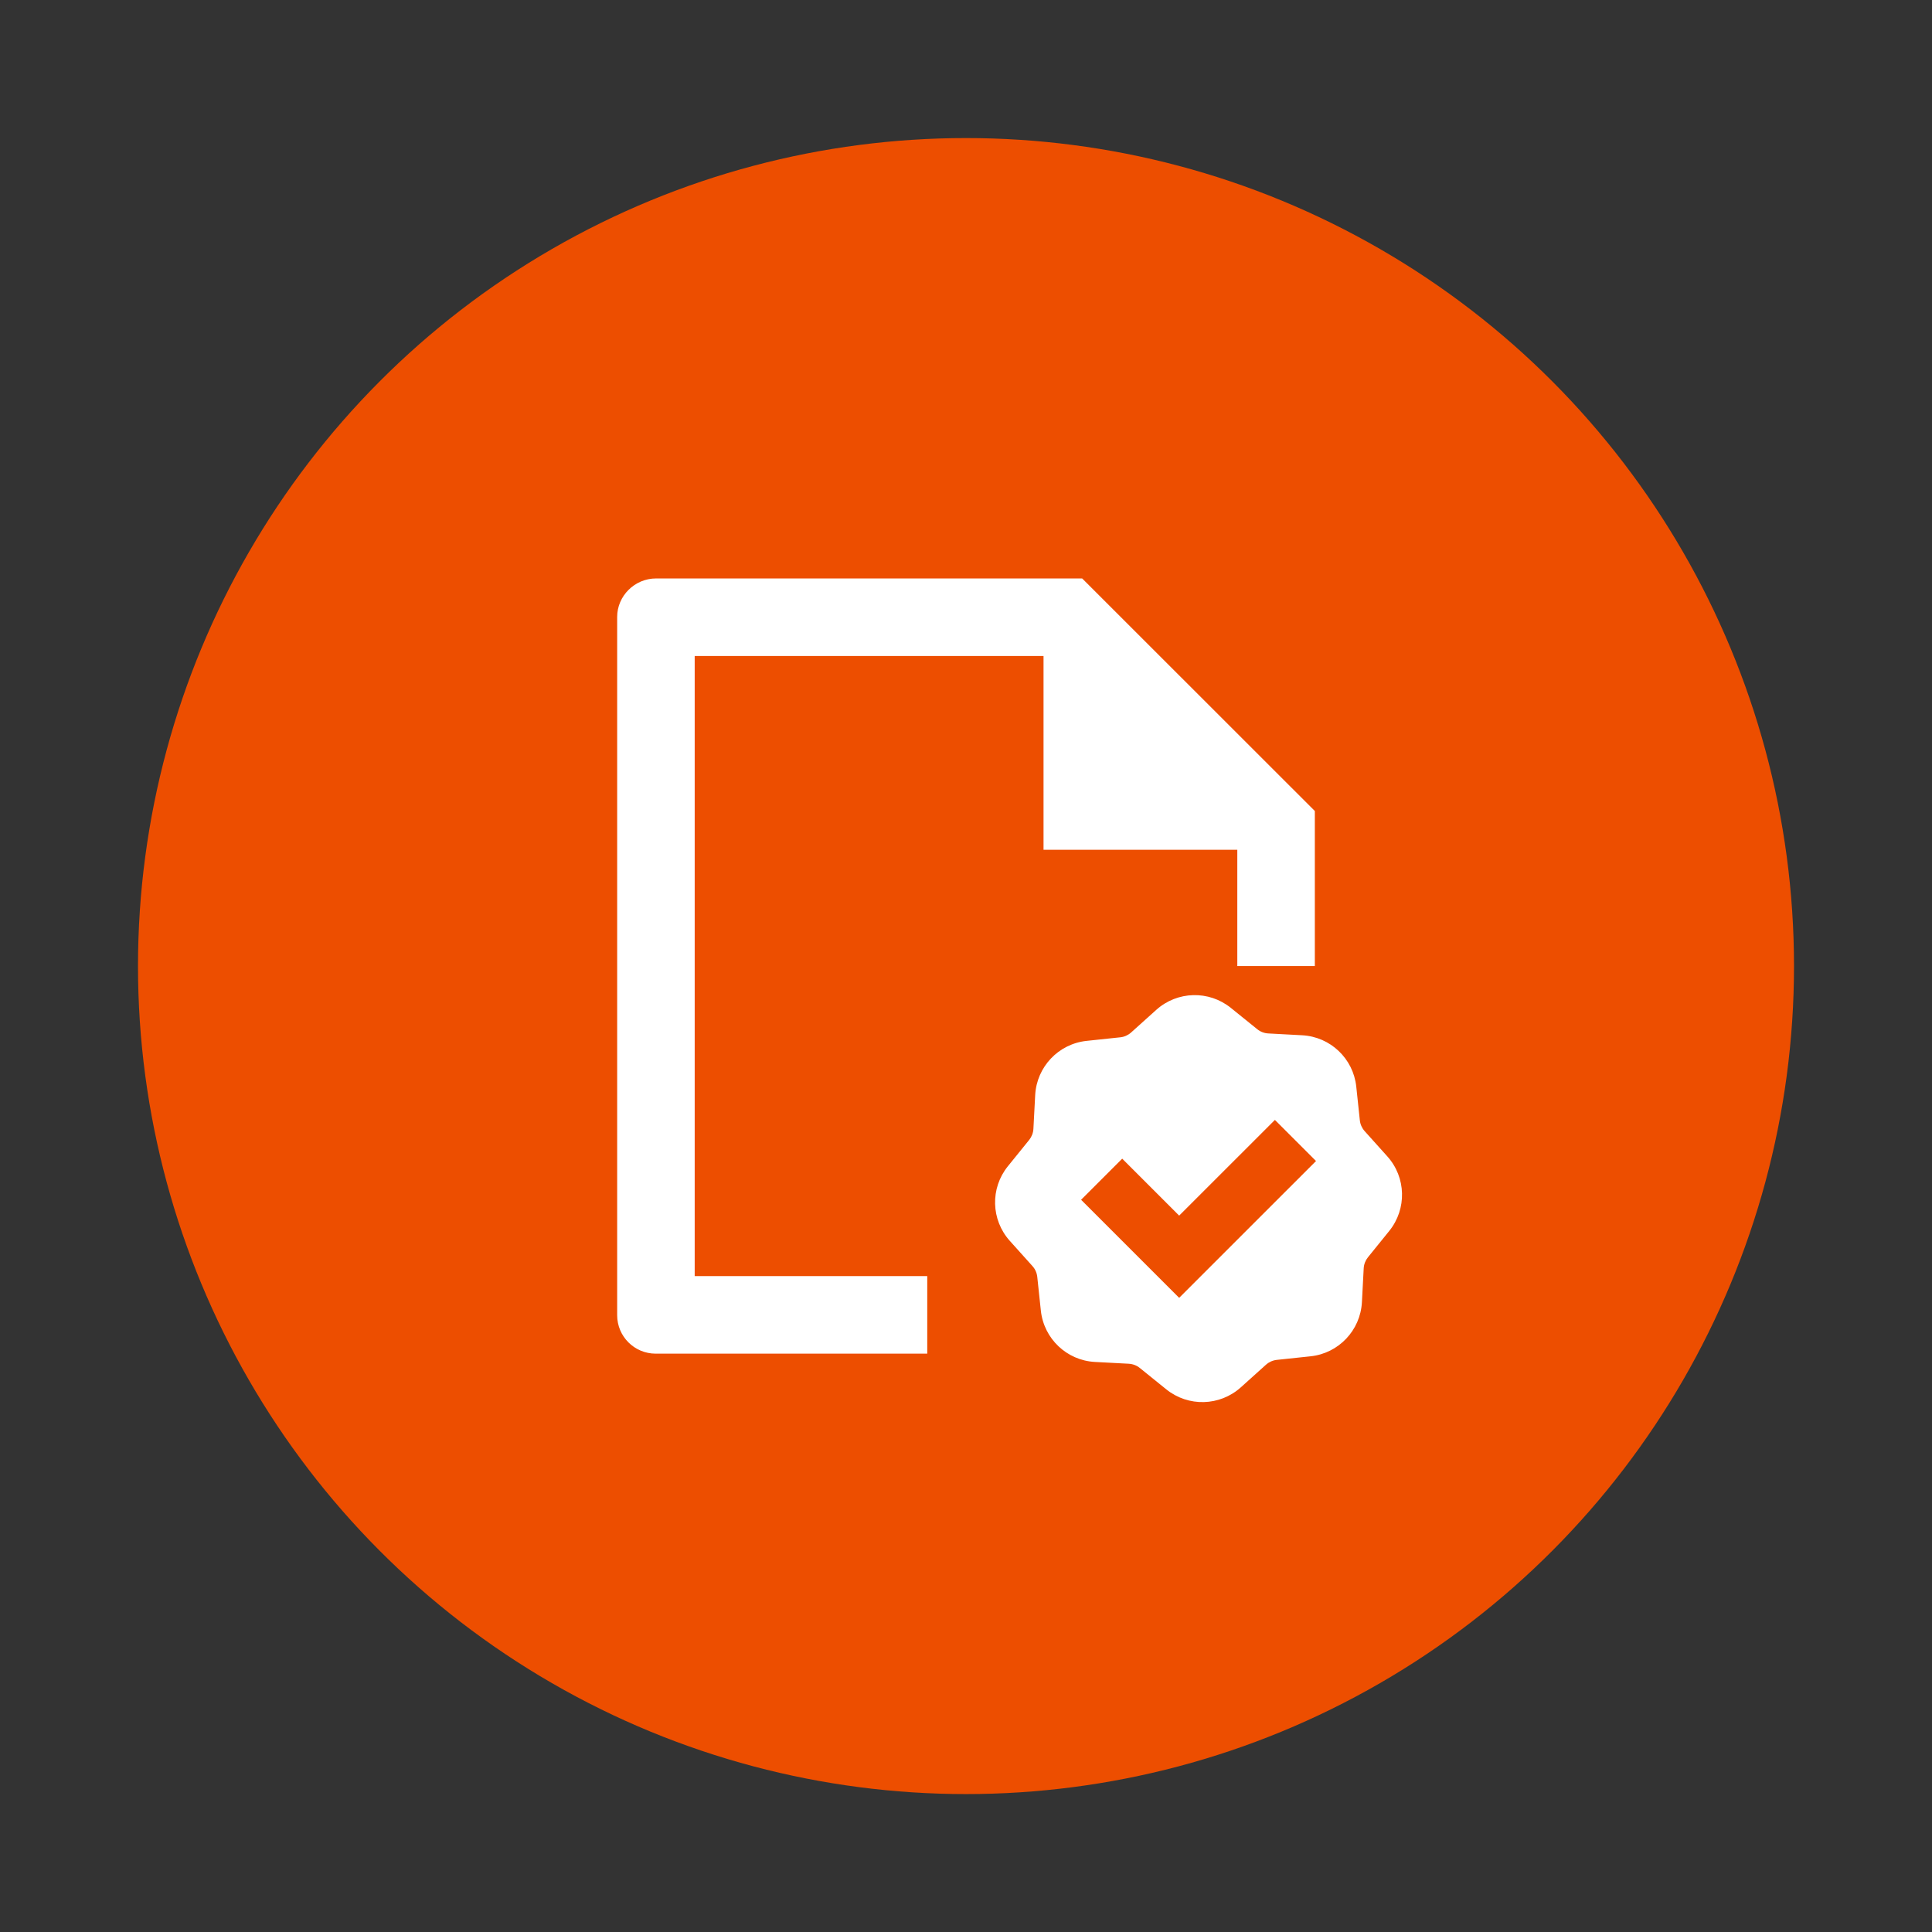 <svg width="54" height="54" viewBox="0 0 54 54" fill="none" xmlns="http://www.w3.org/2000/svg">
<rect x="0" y="0" width="54" height="54" fill="#333333" stroke="none"/>
<circle cx="27" cy="27.002" r="23.143" fill="#ED4E00"/>
<path d="M36.75 22.668V27.001H34.583V23.751H29.167V18.335H19.417V35.668H25.917V37.835H18.326C17.732 37.835 17.25 37.354 17.25 36.76V17.242C17.25 16.661 17.736 16.168 18.336 16.168H30.247L36.75 22.668ZM28.934 30.605C28.977 29.818 29.585 29.177 30.369 29.093L31.312 28.993C31.424 28.982 31.53 28.934 31.614 28.859L32.319 28.225C32.906 27.698 33.789 27.675 34.403 28.171L35.141 28.767C35.228 28.838 35.336 28.879 35.449 28.885L36.396 28.936C37.184 28.978 37.824 29.586 37.908 30.37L38.008 31.314C38.02 31.426 38.067 31.531 38.142 31.615L38.776 32.321C39.303 32.907 39.326 33.79 38.831 34.404L38.234 35.142C38.164 35.23 38.122 35.337 38.116 35.45L38.066 36.397C38.023 37.185 37.415 37.826 36.631 37.909L35.688 38.009C35.576 38.021 35.47 38.068 35.386 38.143L34.681 38.777C34.094 39.305 33.211 39.328 32.597 38.832L31.859 38.236C31.772 38.165 31.664 38.124 31.551 38.117L30.604 38.067C29.816 38.025 29.176 37.417 29.092 36.632L28.992 35.689C28.98 35.577 28.933 35.471 28.858 35.388L28.224 34.682C27.697 34.095 27.674 33.212 28.169 32.599L28.766 31.861C28.836 31.773 28.878 31.665 28.884 31.553L28.934 30.605ZM36.783 32.451L35.634 31.302L32.958 33.977L31.366 32.385L30.217 33.534L32.958 36.275L36.783 32.451Z" fill="white"/>
</svg>
